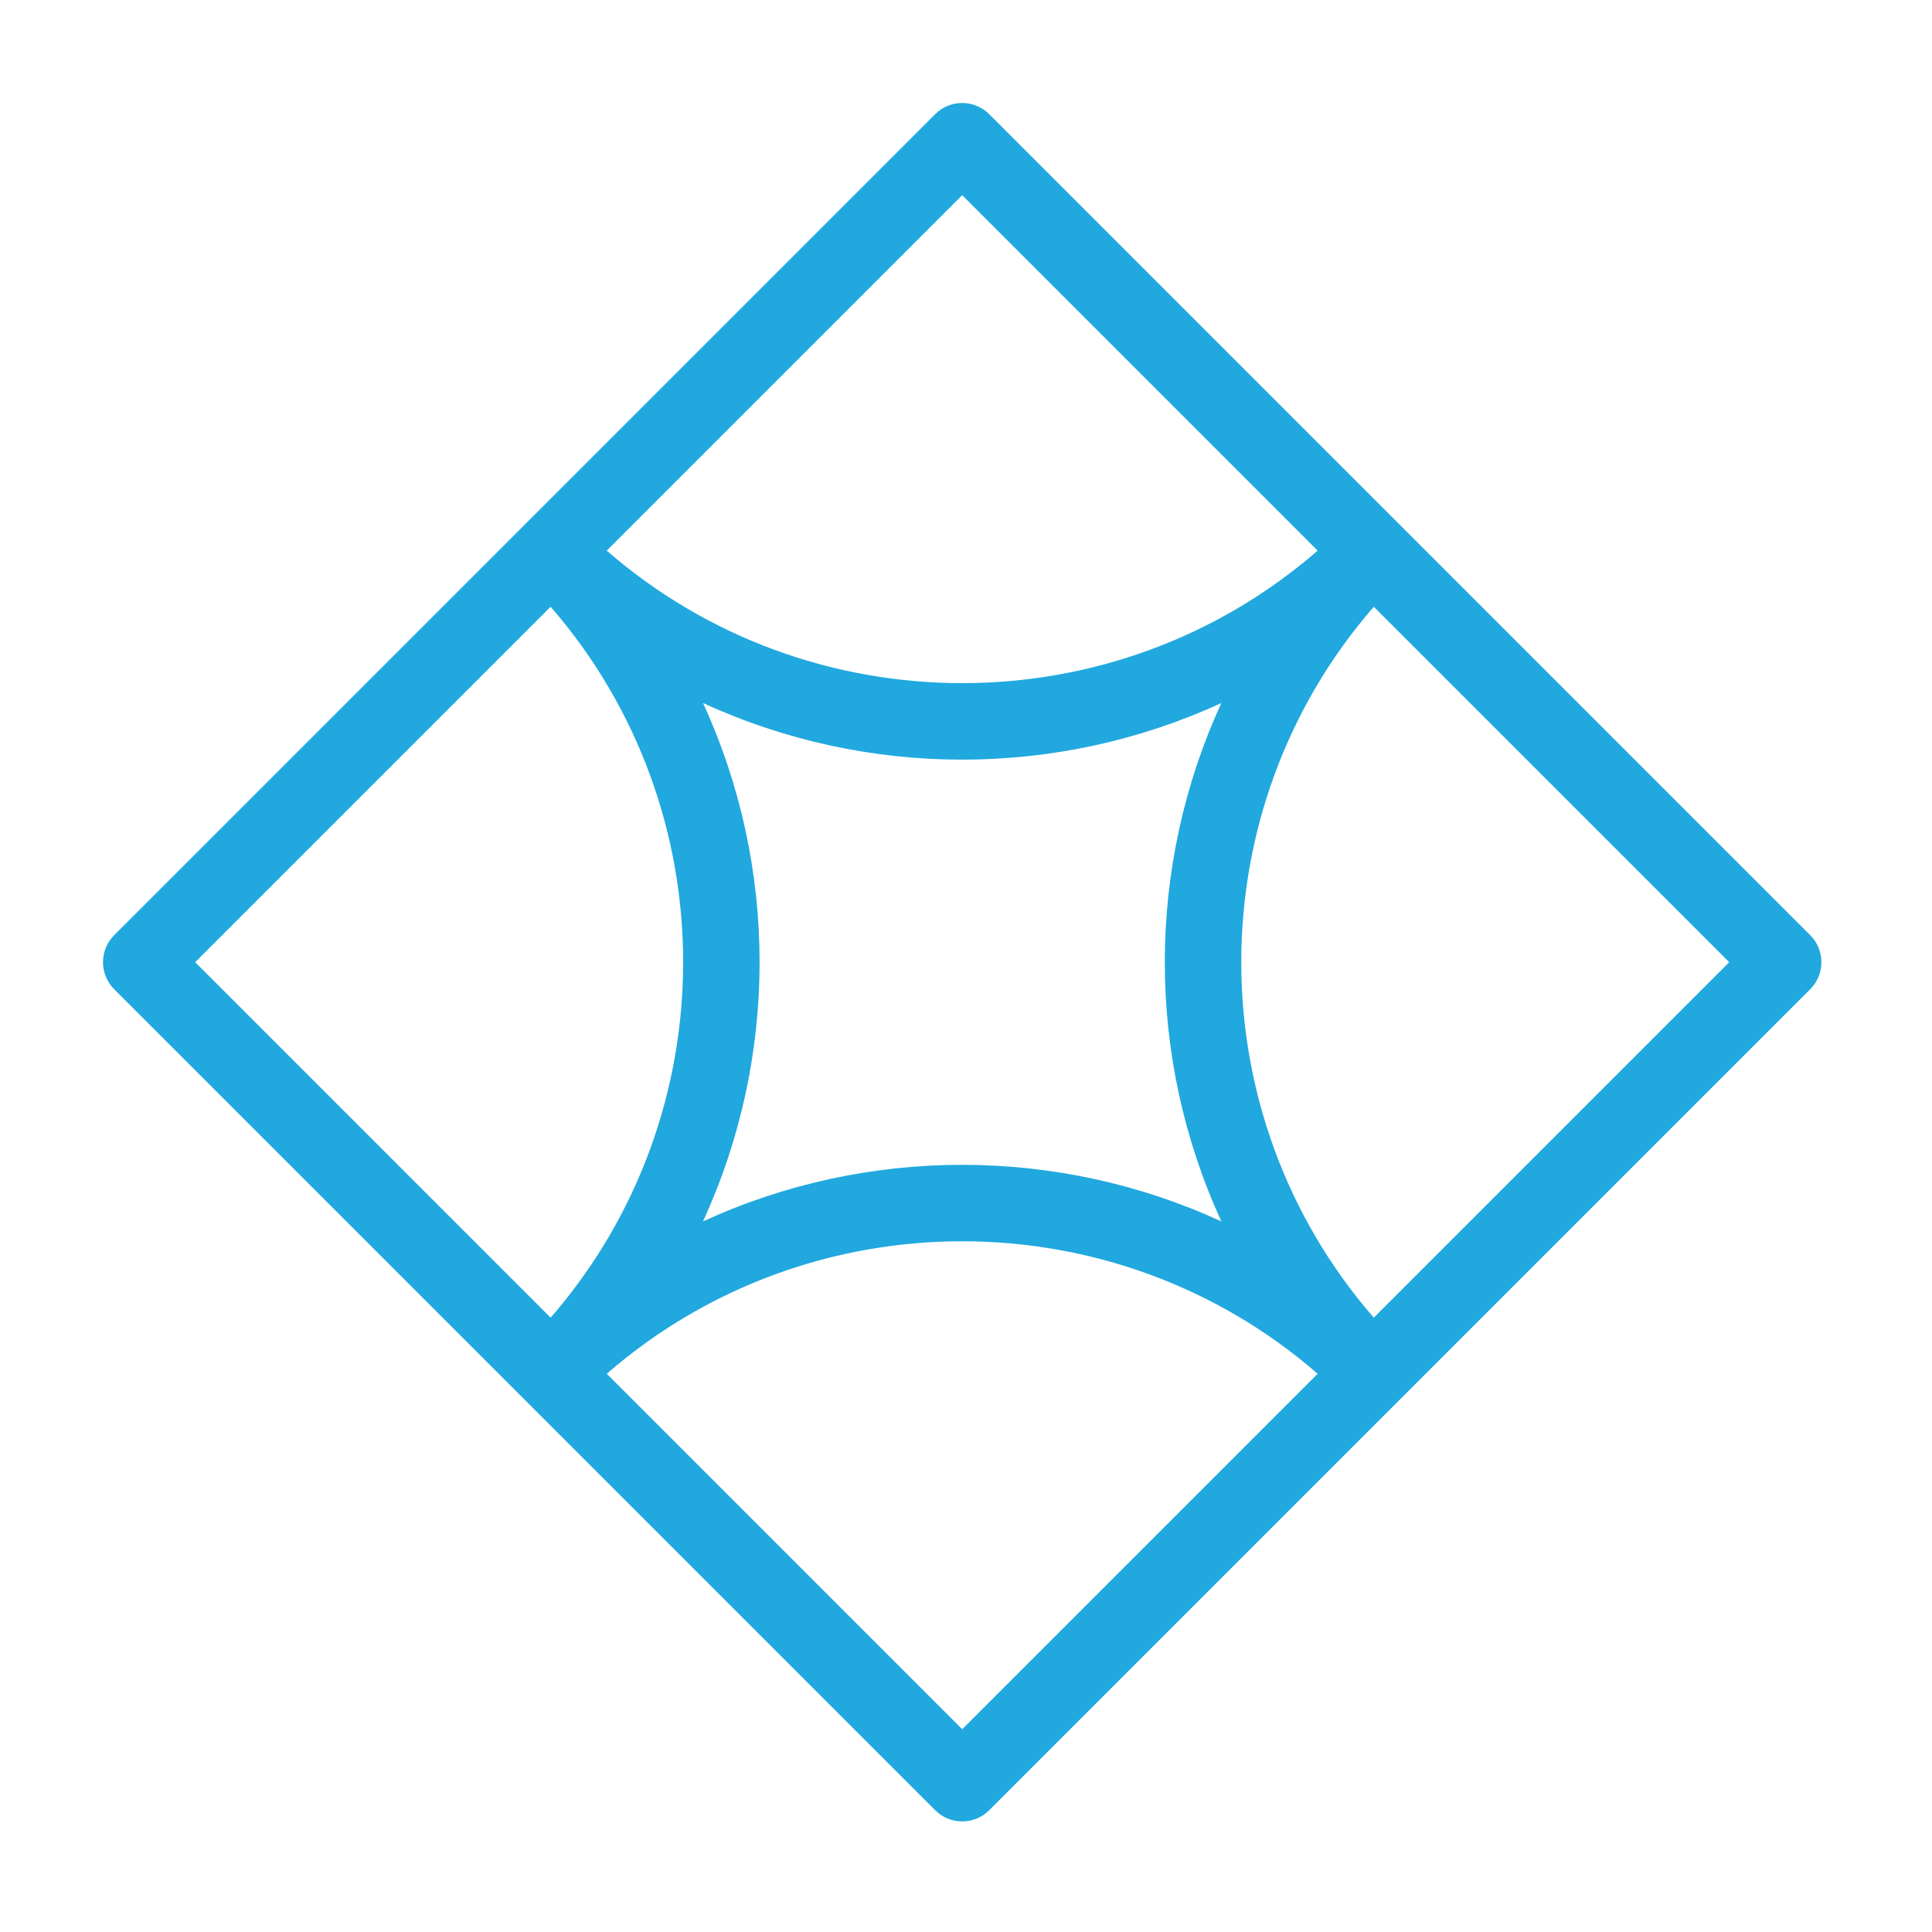 <svg xmlns="http://www.w3.org/2000/svg" xmlns:xlink="http://www.w3.org/1999/xlink" version="1.1" width="256" height="256" viewBox="0 0 256 256" xml:space="preserve">

<defs>
</defs>
<g style="stroke: none; stroke-width: 0; stroke-dasharray: none; stroke-linecap: butt; stroke-linejoin: miter; stroke-miterlimit: 10; fill: none; fill-rule: nonzero; opacity: 1;" transform="translate(13.647 13.647) scale(2.53 2.53)" >
	<path d="M 89.414 43.586 l -43 -43 c -0.781 -0.781 -2.048 -0.781 -2.828 0 l -43 43 c -0.781 0.781 -0.781 2.047 0 2.828 l 43 43 C 43.976 89.805 44.488 90 45 90 s 1.023 -0.195 1.414 -0.586 l 43 -43 C 90.195 45.633 90.195 44.367 89.414 43.586 z M 45 4.829 l 18.616 18.616 c -10.646 9.253 -26.588 9.253 -37.233 0 L 45 4.829 z M 58.575 31.425 c -3.952 8.589 -3.951 18.562 0 27.151 c -8.588 -3.951 -18.562 -3.952 -27.151 -0.001 c 3.952 -8.589 3.952 -18.562 0 -27.15 c 4.294 1.976 8.934 2.966 13.575 2.966 C 49.641 34.391 54.281 33.401 58.575 31.425 z M 23.445 26.384 c 9.253 10.646 9.253 26.587 0 37.233 L 4.829 45 L 23.445 26.384 z M 45 85.172 L 26.384 66.555 c 10.646 -9.252 26.587 -9.252 37.233 0 L 45 85.172 z M 66.555 63.617 c -9.253 -10.646 -9.253 -26.587 0 -37.233 L 85.172 45 L 66.555 63.617 z" style="stroke: none; stroke-width: 1; stroke-dasharray: none; stroke-linecap: butt; stroke-linejoin: miter; stroke-miterlimit: 10; fill: rgb(32,168,223); fill-rule: nonzero; opacity: 1;" transform=" matrix(1 0 0 1 0 0) " stroke-linecap="round" />
</g>
</svg>
